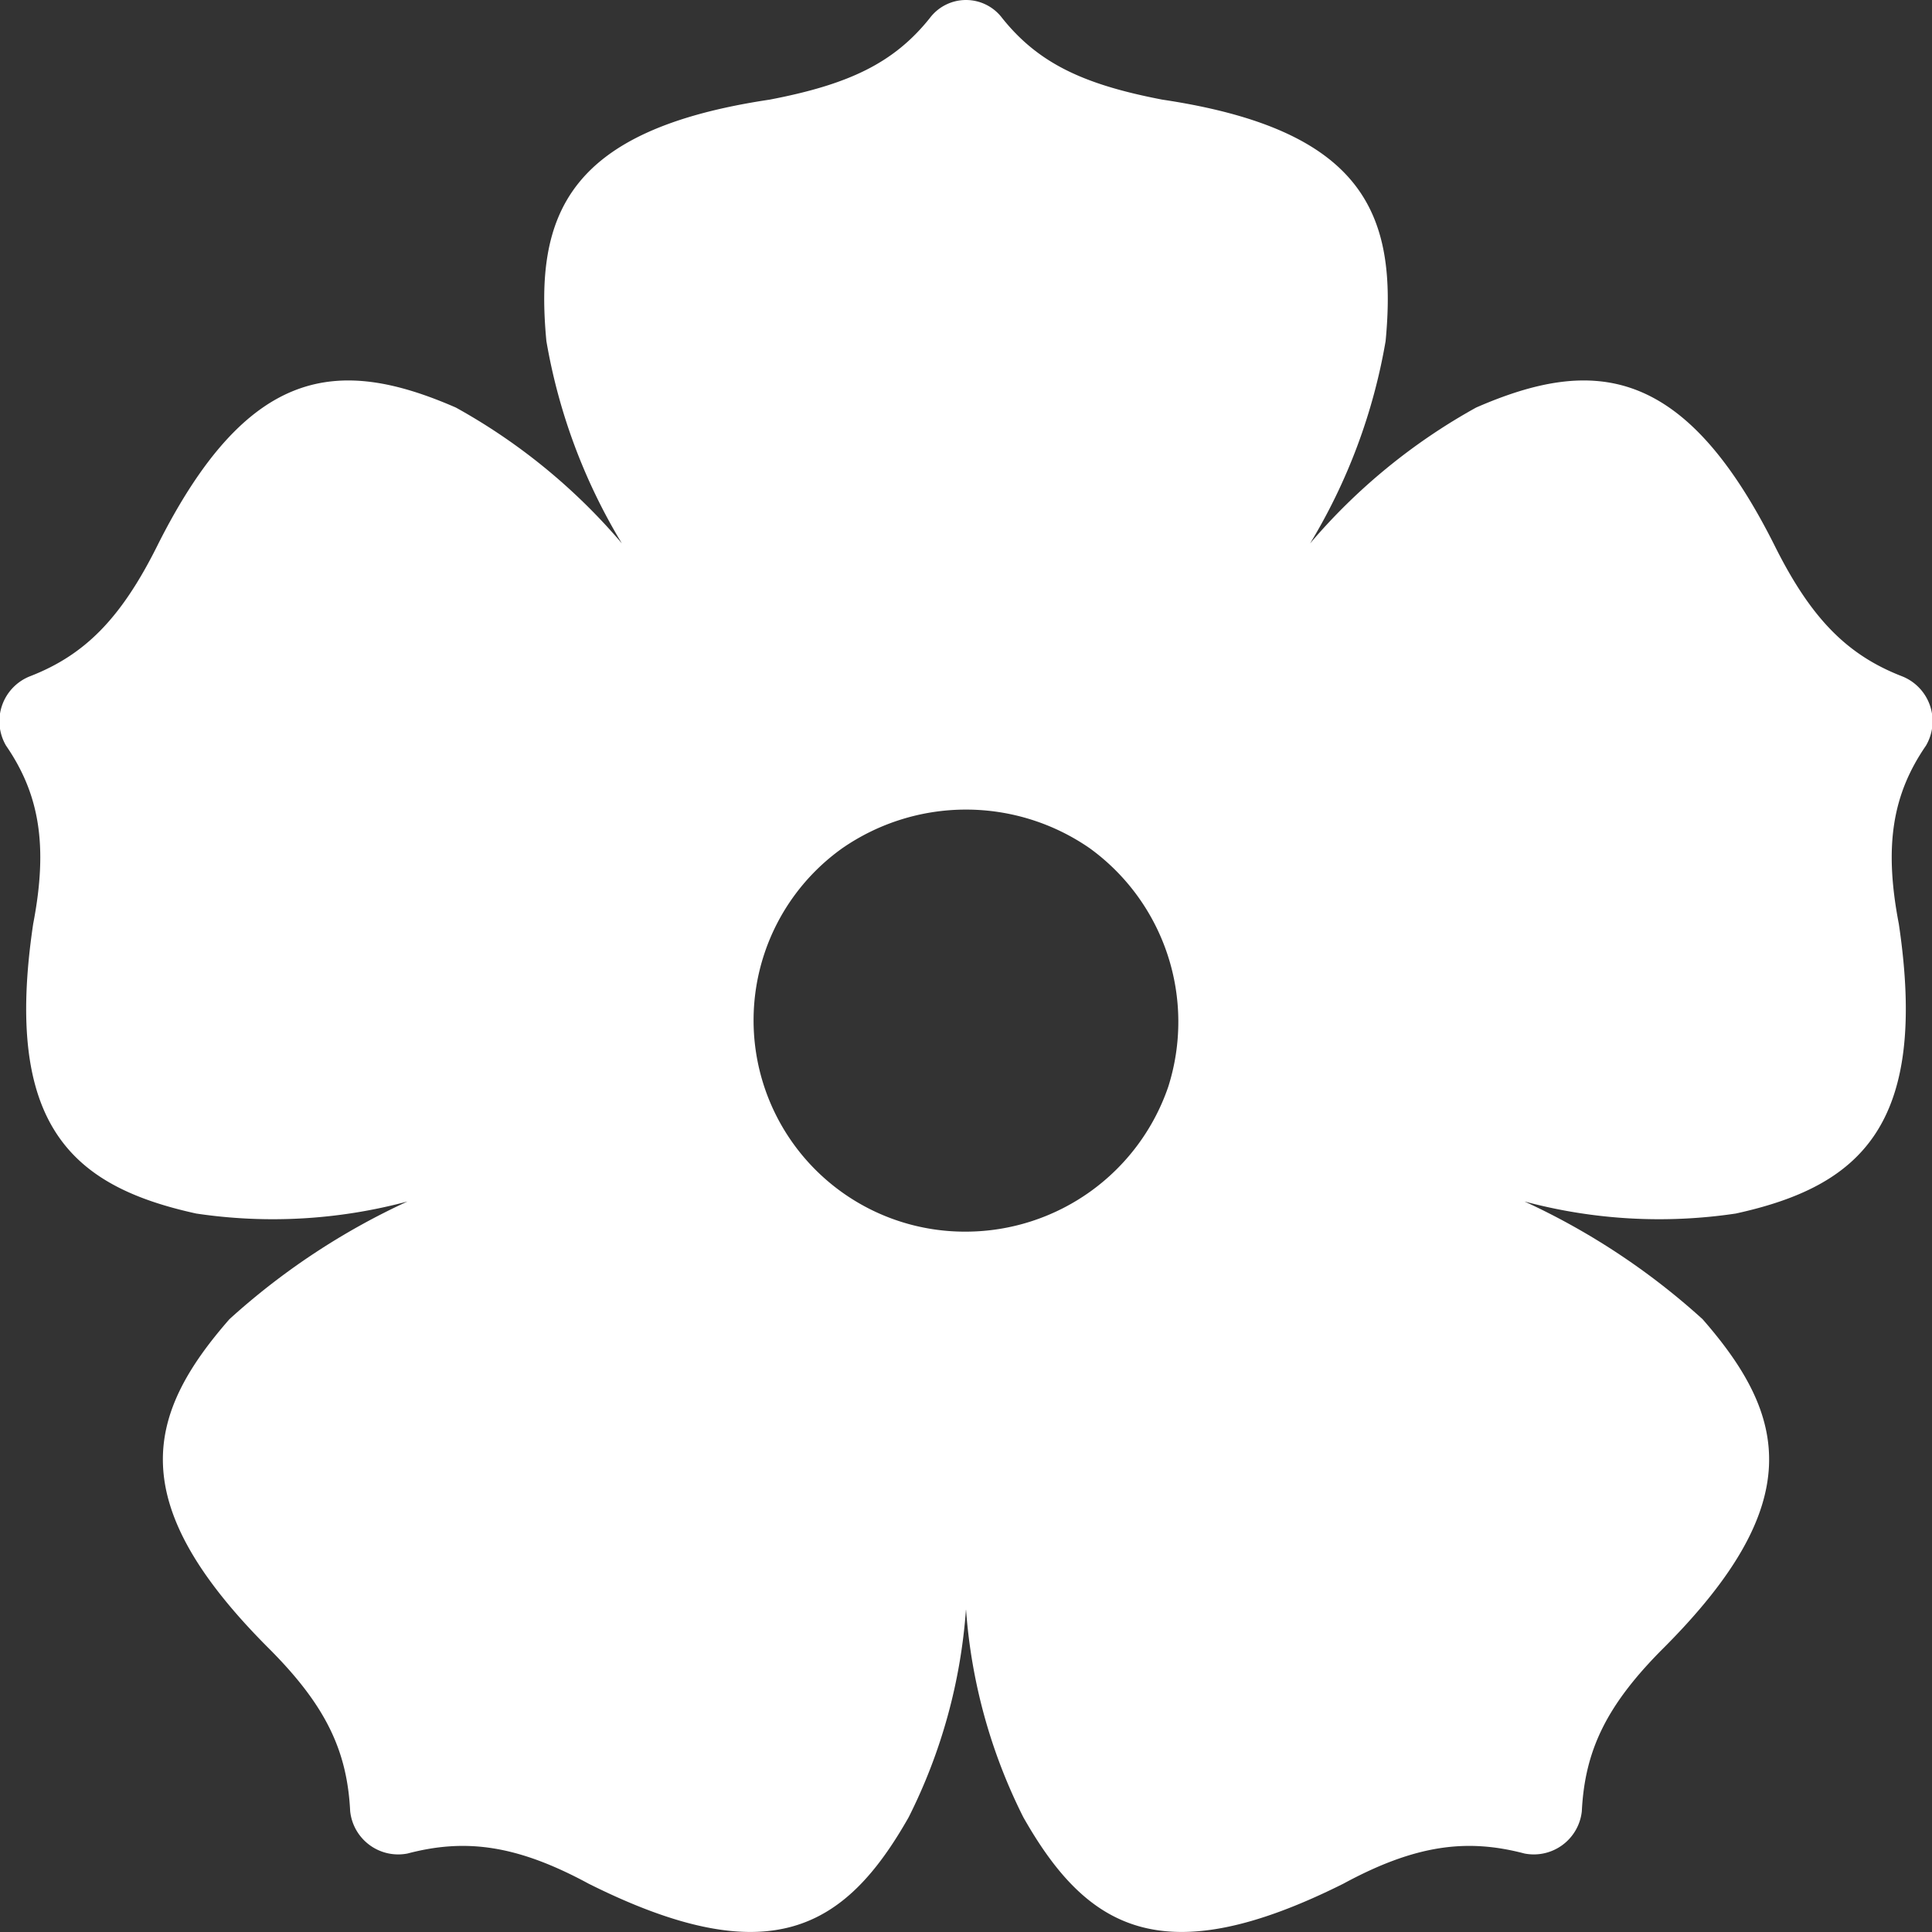 <svg xmlns="http://www.w3.org/2000/svg" viewBox="0 0 64 64"><rect x="0" y="0" width="64" height="64" fill="#333333" stroke="none"/><defs><style>.a{fill:#fff;}</style></defs><path class="a" d="M63,22.4c-1.8-.7-3-1.9-4.2-4.3-3-6-6-6.3-9.9-4.6A19.8,19.8,0,0,0,43.4,18a19.2,19.2,0,0,0,2.5-6.7c.4-4.2-.7-7-7.4-8-2.6-.5-4.1-1.2-5.3-2.7a1.5,1.5,0,0,0-2.4,0c-1.2,1.5-2.7,2.2-5.3,2.7-6.7,1-7.8,3.8-7.4,8A19.2,19.2,0,0,0,20.6,18a19.8,19.8,0,0,0-5.5-4.5c-3.9-1.7-6.9-1.4-9.9,4.6C4,20.5,2.8,21.7,1,22.4a1.6,1.6,0,0,0-.8,2.3c1.1,1.6,1.4,3.3.9,5.9-1,6.7,1.3,8.7,5.4,9.6a17.2,17.2,0,0,0,7-.4,23.2,23.2,0,0,0-5.9,3.9c-2.8,3.2-3.5,6.1,1.3,10.9,1.9,1.9,2.6,3.4,2.7,5.4a1.6,1.6,0,0,0,1.9,1.4c1.9-.5,3.6-.3,6,1,6,3,8.5,1.5,10.6-2.2A18.2,18.2,0,0,0,32,53.3a18.2,18.2,0,0,0,1.9,6.9c2.1,3.7,4.6,5.2,10.6,2.2,2.4-1.3,4.1-1.5,6-1A1.6,1.6,0,0,0,52.4,60c.1-2,.8-3.5,2.7-5.4,4.8-4.8,4.1-7.7,1.3-10.9a23.2,23.2,0,0,0-5.9-3.9,17.2,17.2,0,0,0,7,.4c4.1-.9,6.4-2.9,5.4-9.6-.5-2.6-.2-4.3.9-5.9A1.6,1.6,0,0,0,63,22.4ZM38.7,36A7.1,7.1,0,0,1,32,40.8h0a7,7,0,0,1-4.1-12.7,7.2,7.2,0,0,1,8.2,0A7.1,7.1,0,0,1,38.7,36Z"/></svg>